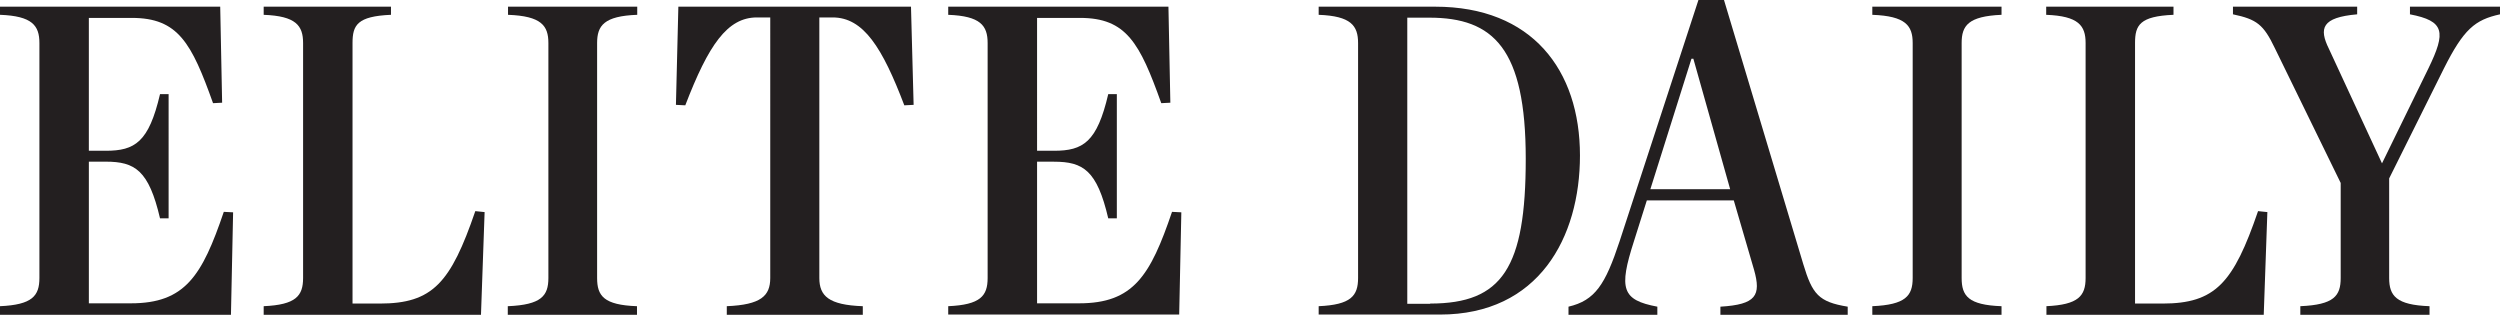 <svg id="ELITE_DAILY" xmlns="http://www.w3.org/2000/svg" width="206.481" height="26" viewBox="0 0 206.481 26">
  <path id="E" d="M0,24.737c2.663-.118,3.255-.848,3.255-2.328V3C3.255,1.558,2.663.769,0,.671V0H18.188l.158,7.93-.75.039C15.821,3,14.716.927,10.889.927H7.338V11.9h1.4c2.407,0,3.551-.71,4.478-4.675h.71V17.478h-.71C12.29,13.513,11.146,12.8,8.739,12.8h-1.4V24.5H10.81c4.478,0,5.879-2.269,7.674-7.555l.769.039-.178,8.463H0Z" transform="translate(0 0.552)" fill="#231f20"/>
  <path id="L" d="M110.4,24.737c2.663-.118,3.255-.848,3.255-2.328V3c0-1.44-.592-2.229-3.255-2.328V0h10.514V.671c-2.781.118-3.176.848-3.176,2.328V24.52h2.249c4.36,0,5.859-1.7,7.891-7.634l.769.079-.3,8.483H110.4Z" transform="translate(-88.622 0.552)" fill="#231f20"/>
  <path id="I" d="M212.62,24.737c2.742-.118,3.334-.848,3.334-2.328V3c0-1.44-.592-2.229-3.334-2.328V0h10.672V.671c-2.742.1-3.314.888-3.314,2.328V22.41c0,1.48.552,2.229,3.294,2.328v.71H212.6v-.71Z" transform="translate(-170.661 0.552)" fill="#231f20"/>
  <path id="T" d="M287.2,24.737c2.821-.118,3.59-.848,3.59-2.328V.888h-1.1c-2.446,0-4,2.269-5.918,7.259L283,8.108,283.2,0h19.214l.217,8.108-.769.039c-1.815-4.774-3.373-7.259-5.918-7.259h-1.1V22.41c0,1.48.769,2.229,3.59,2.328v.71H287.2Z" transform="translate(-227.173 0.552)" fill="#231f20"/>
  <path id="E_1_" d="M397,24.737c2.663-.118,3.255-.848,3.255-2.328V3c0-1.44-.592-2.229-3.255-2.328V0h18.188l.158,7.93-.75.039C412.821,3,411.716.927,407.889.927h-3.551V11.9h1.4c2.407,0,3.551-.71,4.478-4.675h.71V17.478h-.71c-.927-3.965-2.071-4.675-4.478-4.675h-1.4V24.5h3.472c4.478,0,5.879-2.269,7.674-7.555l.769.039-.177,8.443H397v-.69Z" transform="translate(-318.684 0.552)" fill="#231f20"/>
  <path id="D" d="M.1,174.337c2.663-.118,3.255-.848,3.255-2.328V152.6c0-1.44-.592-2.229-3.255-2.328V149.6H9.727c7.989,0,11.954,5.228,11.954,12.29,0,6.786-3.413,13.138-11.56,13.138H.1Zm9.212-.217c5.958,0,7.891-2.959,7.891-11.954,0-9.114-2.663-11.659-7.97-11.659H7.419V174.14H9.312Z" transform="translate(108.812 -149.048)" fill="#231f20"/>
  <path id="A" d="M118.351,163.351H111.17l-1.065,3.373c-1.263,3.926-1.006,4.853,1.933,5.405v.671H104.7v-.671c2.19-.513,3.038-1.815,4.222-5.405l6.51-19.924h2.111l6.549,21.818c.75,2.486,1.263,3.117,3.669,3.511v.671H117.246v-.671c2.959-.178,3.373-.927,2.781-3.038Zm-.3-.927-3.038-10.771h-.158l-3.393,10.771Z" transform="translate(24.846 -146.8)" fill="#231f20"/>
  <path id="I_1_" d="M231.9,174.337c2.742-.118,3.334-.848,3.334-2.328V152.6c0-1.44-.592-2.229-3.334-2.328V149.6h10.672v.671c-2.742.118-3.294.888-3.294,2.328V172.01c0,1.479.552,2.229,3.294,2.328v.71H231.9Z" transform="translate(-77.261 -149.048)" fill="#231f20"/>
  <path id="L_1_" d="M304.7,174.337c2.663-.118,3.255-.848,3.255-2.328V152.6c0-1.44-.592-2.229-3.255-2.328V149.6h10.514v.671c-2.781.118-3.176.848-3.176,2.328V174.12h2.269c4.36,0,5.859-1.7,7.891-7.634l.769.079-.3,8.483H304.72v-.71Z" transform="translate(-135.7 -149.048)" fill="#231f20"/>
  <path id="Y" d="M399.037,154.709c1.479-3.038,1.341-3.926-1.519-4.478V149.6h7.437v.631c-2.071.454-3,1.223-4.636,4.478l-4.518,9.074v8.226c0,1.479.592,2.229,3.334,2.328v.71H388.463v-.71c2.781-.118,3.334-.848,3.334-2.328v-7.851l-5.445-11.146c-.927-1.933-1.48-2.367-3.452-2.781V149.6h10.258v.631c-2.92.256-3.176,1.144-2.328,2.86l4.379,9.449Z" transform="translate(-198.474 -149.048)" fill="#231f20"/>
</svg>
